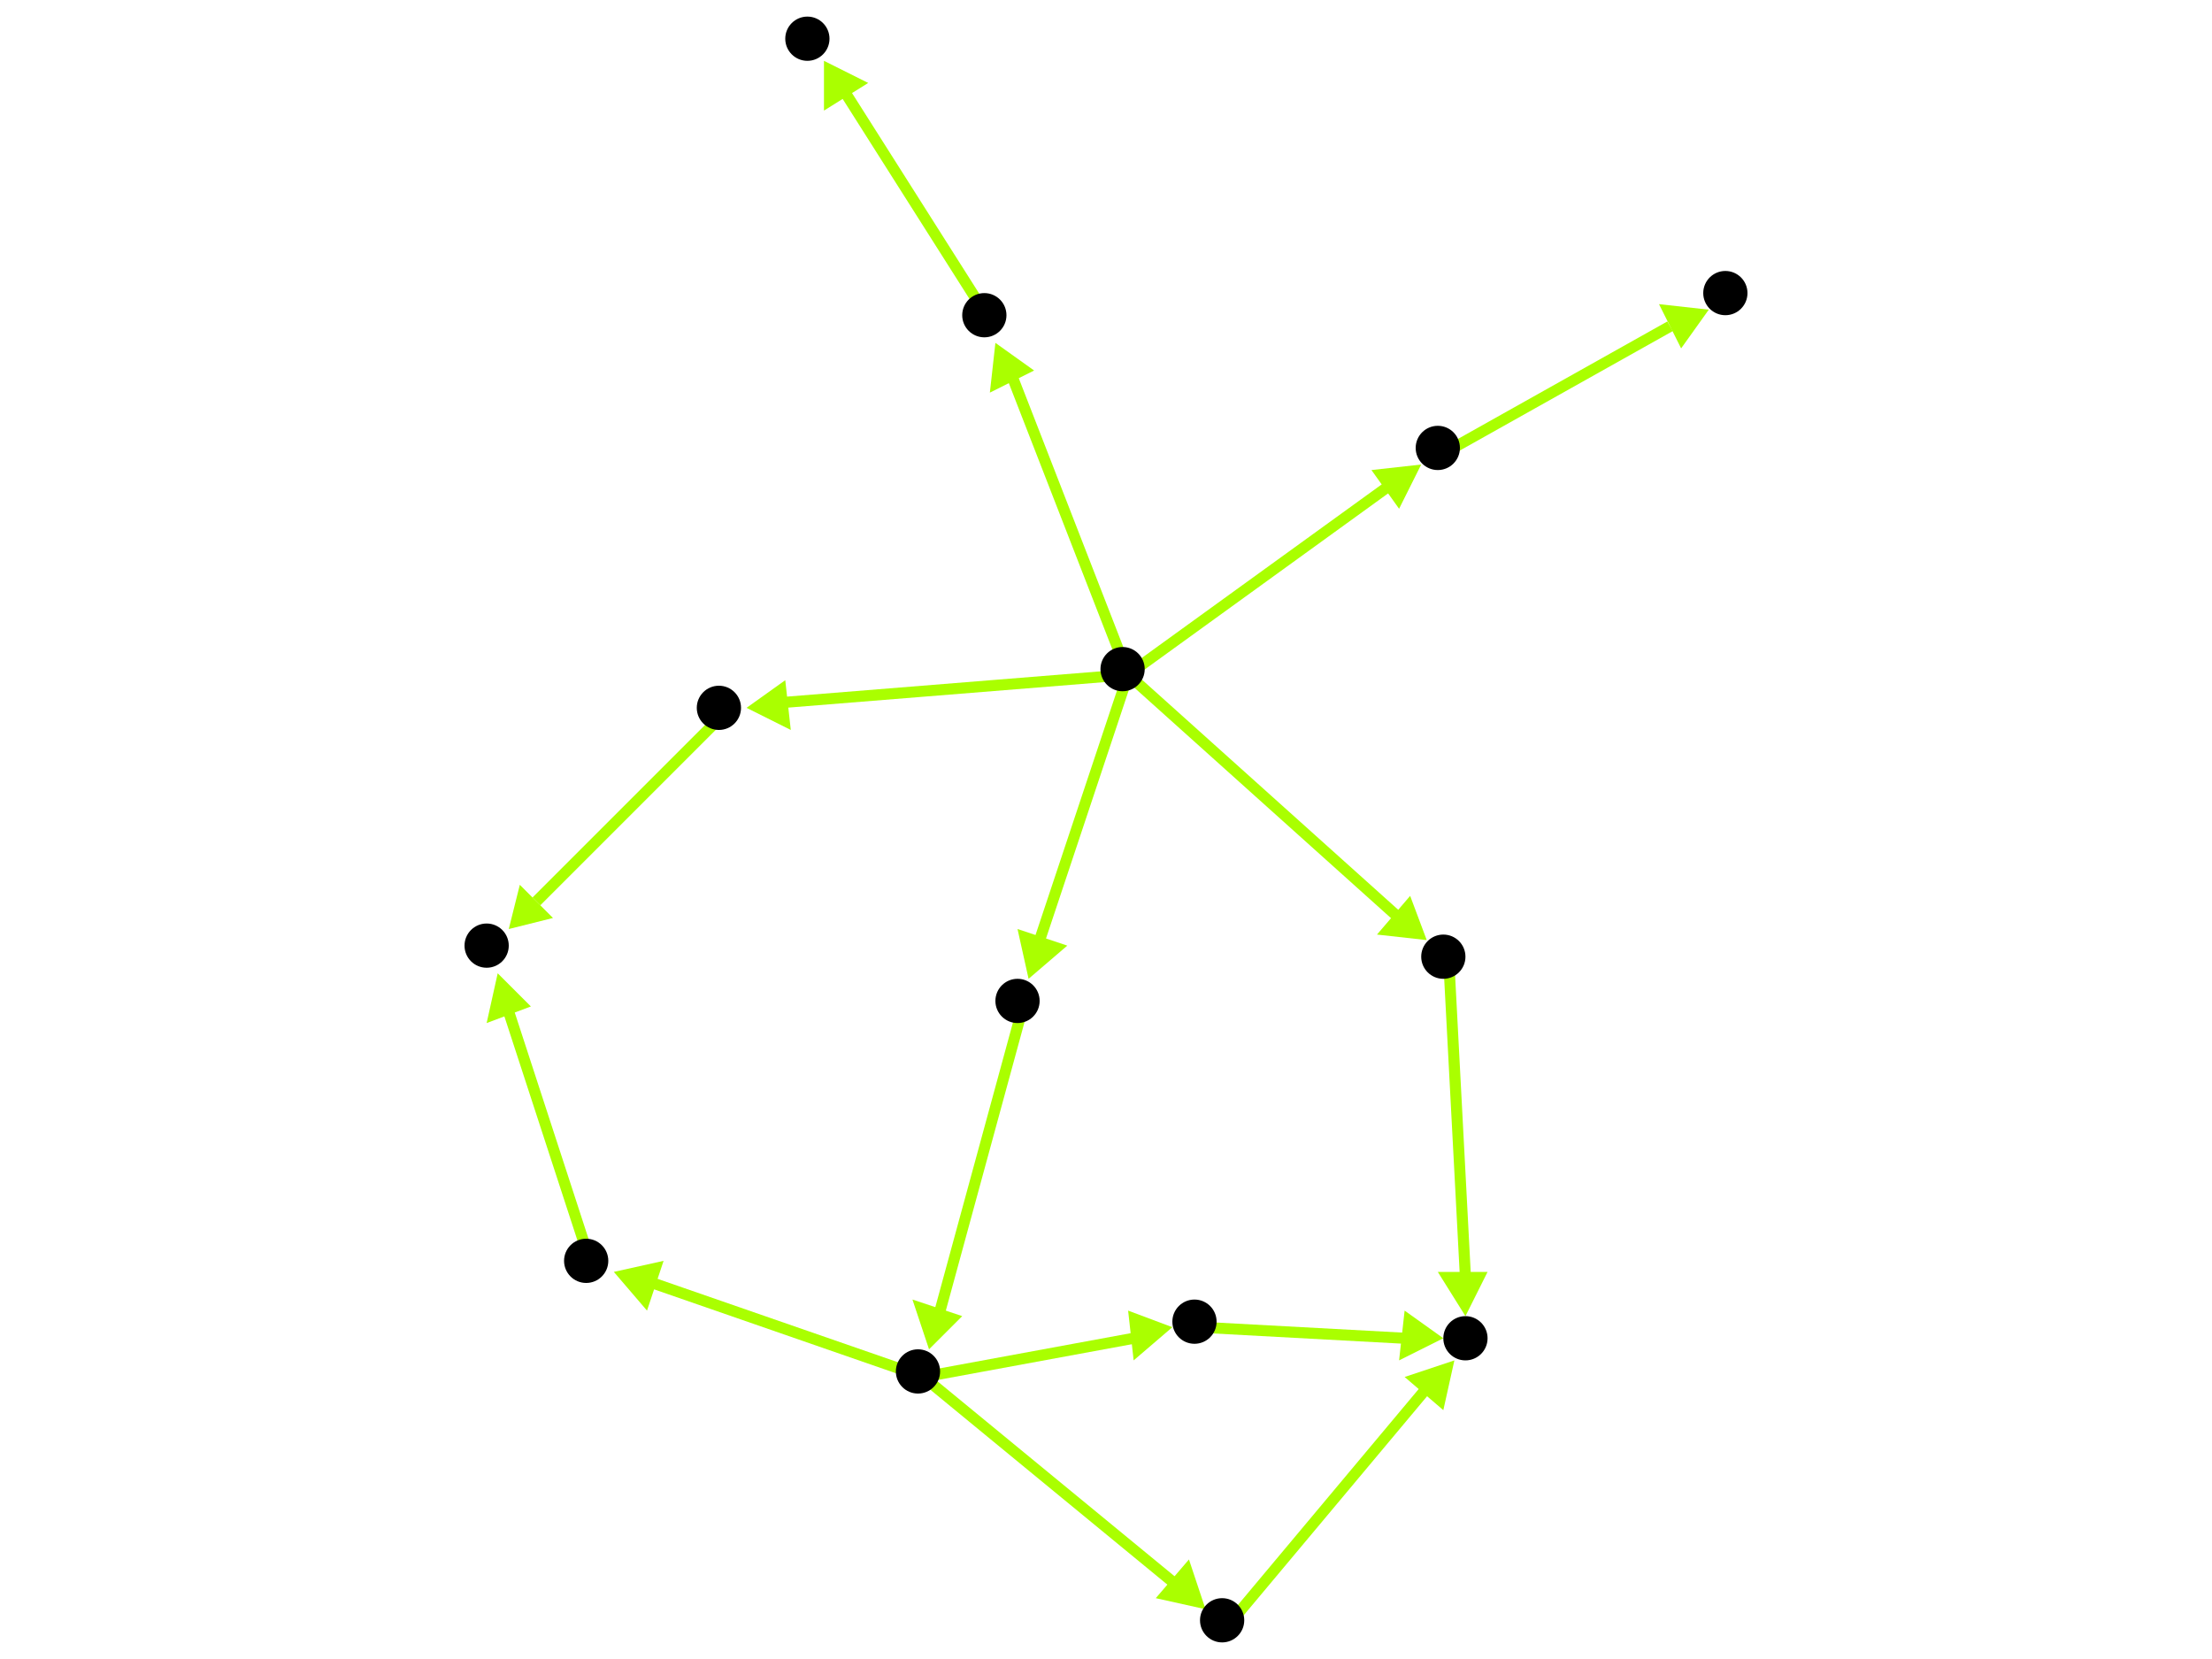 <?xml version="1.0" encoding="utf-8"?>
<!-- Created with Hypercube (http://tumic.wz.cz/hypercube) -->

<svg width="400" height="300" viewBox="0 0 400 300" xmlns="http://www.w3.org/2000/svg" baseProfile="tiny">

<g font-family="Helvetica" font-weight="normal">

<g>
	<polygon points="92,168 94,160 100,166" fill="#aaff00"/>
	<line x1="131" y1="129" x2="97" y2="163" stroke="#aaff00" stroke-width="2"/>
</g>
<g>
	<polygon points="257,84 253,92 248,85" fill="#aaff00"/>
	<line x1="204" y1="122" x2="251" y2="88" stroke="#aaff00" stroke-width="2"/>
</g>
<g>
	<polygon points="180,62 187,67 179,71" fill="#aaff00"/>
	<line x1="204" y1="122" x2="183" y2="68" stroke="#aaff00" stroke-width="2"/>
</g>
<g>
	<polygon points="258,170 249,169 255,162" fill="#aaff00"/>
	<line x1="204" y1="122" x2="253" y2="166" stroke="#aaff00" stroke-width="2"/>
</g>
<g>
	<polygon points="135,128 142,123 143,132" fill="#aaff00"/>
	<line x1="204" y1="122" x2="142" y2="127" stroke="#aaff00" stroke-width="2"/>
</g>
<g>
	<polygon points="186,177 184,168 193,171" fill="#aaff00"/>
	<line x1="204" y1="122" x2="188" y2="170" stroke="#aaff00" stroke-width="2"/>
</g>
<g>
	<polygon points="309,56 304,63 300,55" fill="#aaff00"/>
	<line x1="261" y1="82" x2="302" y2="59" stroke="#aaff00" stroke-width="2"/>
</g>
<g>
	<polygon points="149,11 157,15 149,20" fill="#aaff00"/>
	<line x1="179" y1="58" x2="153" y2="17" stroke="#aaff00" stroke-width="2"/>
</g>
<g>
	<polygon points="265,238 260,230 269,230" fill="#aaff00"/>
	<line x1="262" y1="174" x2="265" y2="231" stroke="#aaff00" stroke-width="2"/>
</g>
<g>
	<polygon points="261,242 253,246 254,237" fill="#aaff00"/>
	<line x1="217" y1="240" x2="254" y2="242" stroke="#aaff00" stroke-width="2"/>
</g>
<g>
	<polygon points="212,240 205,246 204,237" fill="#aaff00"/>
	<line x1="167" y1="249" x2="205" y2="242" stroke="#aaff00" stroke-width="2"/>
</g>
<g>
	<polygon points="218,291 209,289 215,282" fill="#aaff00"/>
	<line x1="167" y1="249" x2="212" y2="286" stroke="#aaff00" stroke-width="2"/>
</g>
<g>
	<polygon points="111,230 120,228 117,237" fill="#aaff00"/>
	<line x1="167" y1="249" x2="118" y2="232" stroke="#aaff00" stroke-width="2"/>
</g>
<g>
	<polygon points="263,246 261,255 254,249" fill="#aaff00"/>
	<line x1="222" y1="294" x2="258" y2="251" stroke="#aaff00" stroke-width="2"/>
</g>
<g>
	<polygon points="90,176 96,182 88,185" fill="#aaff00"/>
	<line x1="107" y1="229" x2="92" y2="183" stroke="#aaff00" stroke-width="2"/>
</g>
<g>
	<polygon points="168,244 165,235 174,238" fill="#aaff00"/>
	<line x1="185" y1="182" x2="170" y2="237" stroke="#aaff00" stroke-width="2"/>
</g>

<g fill="#000000">
	<circle cx="88" cy="171" r="4"/>
</g>
<g fill="#000000">
	<circle cx="265" cy="242" r="4"/>
</g>
<g fill="#000000">
	<circle cx="312" cy="53" r="4"/>
</g>
<g fill="#000000">
	<circle cx="146" cy="7" r="4"/>
</g>
<g fill="#000000">
	<circle cx="203" cy="121" r="4"/>
</g>
<g fill="#000000">
	<circle cx="260" cy="81" r="4"/>
</g>
<g fill="#000000">
	<circle cx="178" cy="57" r="4"/>
</g>
<g fill="#000000">
	<circle cx="261" cy="173" r="4"/>
</g>
<g fill="#000000">
	<circle cx="130" cy="128" r="4"/>
</g>
<g fill="#000000">
	<circle cx="184" cy="181" r="4"/>
</g>
<g fill="#000000">
	<circle cx="166" cy="248" r="4"/>
</g>
<g fill="#000000">
	<circle cx="216" cy="239" r="4"/>
</g>
<g fill="#000000">
	<circle cx="221" cy="293" r="4"/>
</g>
<g fill="#000000">
	<circle cx="106" cy="228" r="4"/>
</g>

</g>

</svg>
